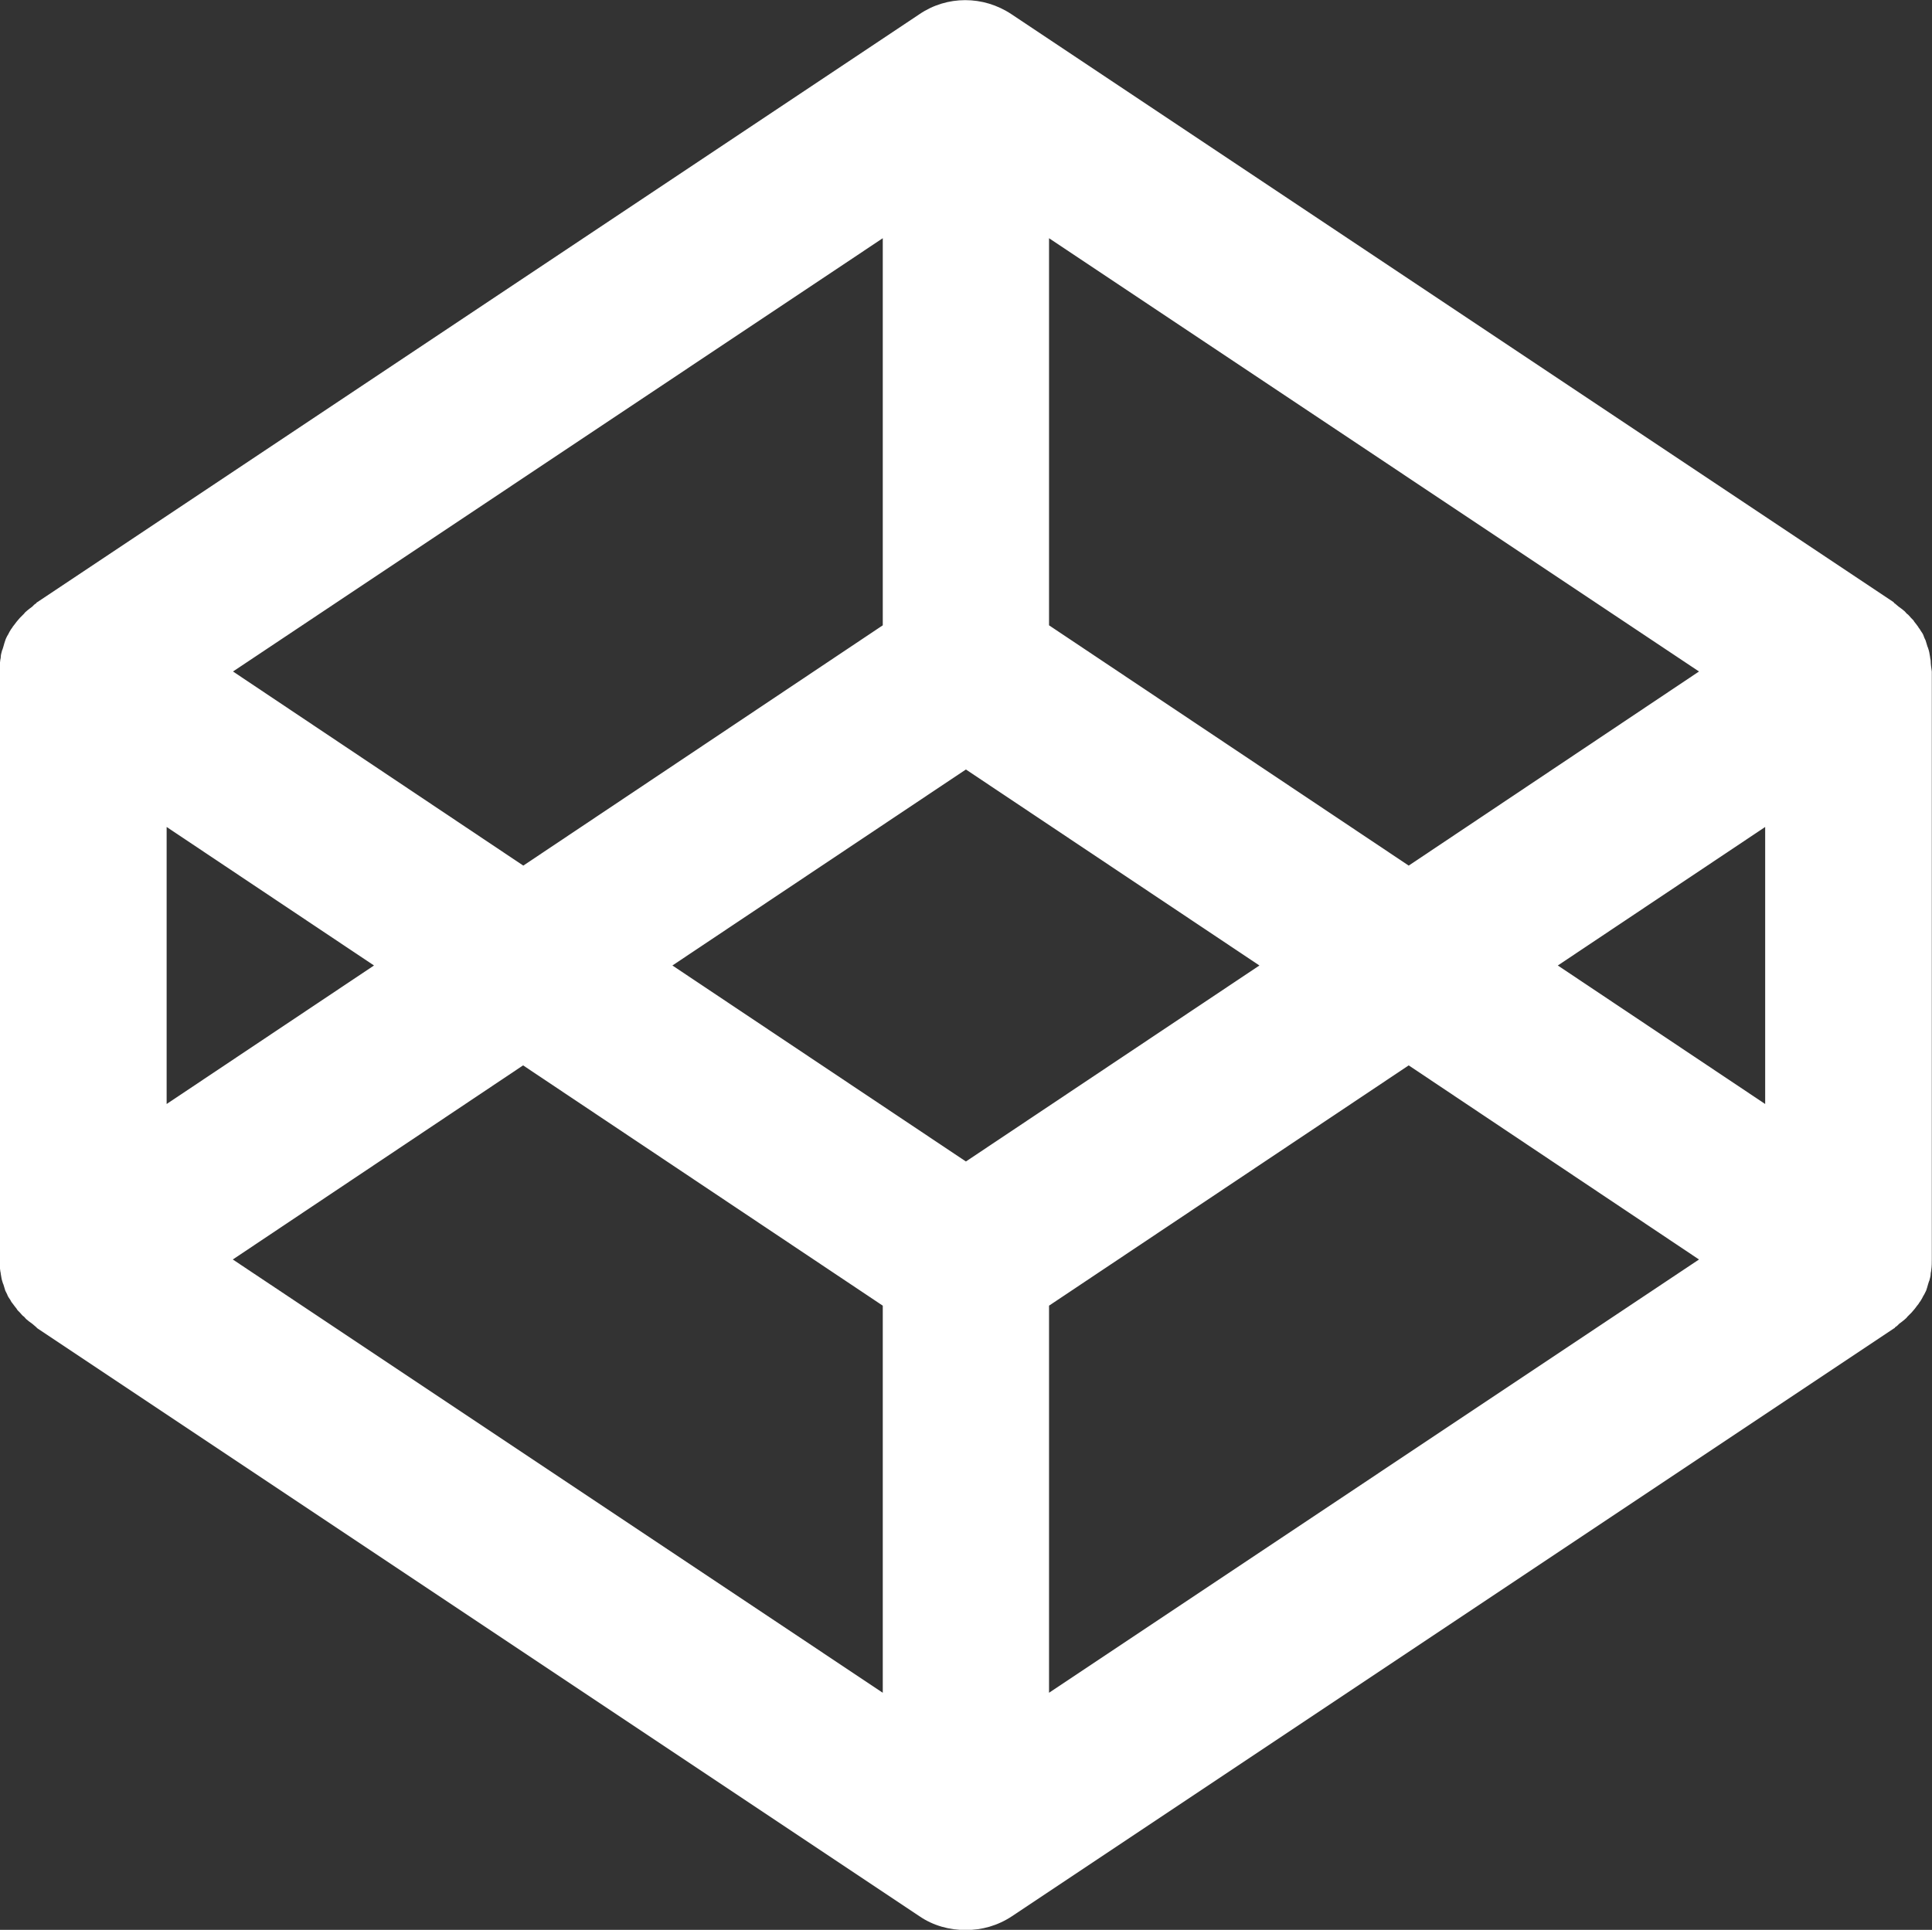 <?xml version="1.0" encoding="utf-8"?>
<!-- Generator: Adobe Illustrator 18.1.1, SVG Export Plug-In . SVG Version: 6.00 Build 0)  -->
<svg version="1.1" id="Layer_1" xmlns="http://www.w3.org/2000/svg" xmlns:xlink="http://www.w3.org/1999/xlink" x="0px" y="0px"
	 viewBox="128.6 4.9 1024.9 1024" enable-background="new 128.6 4.9 1024.9 1024" xml:space="preserve">
<rect x="128.6" y="4.9" width="1024.9" height="1024" fill="#333333" stroke="none"/>
<g>
	<path fill="#FFFFFF" d="M1152.8,355.6c0-0.7-0.3-1.3-0.3-2c-0.3-1.3-0.3-2.3-0.7-3.6c-0.3-0.7-0.3-1.3-0.7-2c-0.3-1-0.7-2.3-1-3.3
		c-0.3-0.7-0.7-1.3-1-2.3c-0.3-1-1-2-1.7-3c-0.3-0.7-1-1.3-1.3-2c-0.7-1-1.3-1.7-2-2.6c-0.3-0.7-1-1.3-1.7-2
		c-0.7-0.7-1.3-1.7-2.3-2.3c-0.7-0.7-1-1.3-1.7-1.7c-0.7-0.7-1.7-1.3-2.6-2c-0.7-0.7-1.3-1-2-1.7c-0.3,0-0.3-0.3-0.7-0.7l-468-312
		c-14.9-9.9-34.1-9.9-48.7,0l-468,312c-0.3,0-0.3,0.3-0.7,0.7c-0.7,0.3-1.3,1-2,1.7c-1,0.7-1.7,1.3-2.6,2c-0.7,0.7-1.3,1-1.7,1.7
		c-0.7,0.7-1.7,1.7-2.3,2.3c-0.7,0.7-1,1.3-1.7,2c-0.7,1-1.3,1.7-2,2.6c-0.3,0.7-1,1.3-1.3,2c-0.7,1-1,2-1.7,3
		c-0.3,0.7-0.7,1.3-1,2.3c-0.3,1-0.7,2-1,3.3c-0.3,0.7-0.3,1.3-0.7,2c-0.3,1.3-0.7,2.3-0.7,3.6c0,0.7-0.3,1.3-0.3,2
		c-0.3,2-0.3,3.6-0.3,5.6v312c0,2,0,4,0.3,5.6c0,0.7,0.3,1.3,0.3,2c0.3,1.3,0.3,2.3,0.7,3.6c0.3,0.7,0.3,1.3,0.7,2
		c0.3,1,0.7,2.3,1,3.3c0.3,0.7,0.7,1.3,1,2c0.3,1,1,2,1.7,3c0.3,0.7,0.7,1.3,1.3,2c0.7,1,1.3,1.7,2,2.6c0.3,0.7,1,1.3,1.7,2
		c0.7,0.7,1.3,1.7,2.3,2.3c0.7,0.7,1,1.3,1.7,1.7c0.7,0.7,1.7,1.3,2.6,2c0.7,0.7,1.3,1,2,1.7c0.3,0.3,0.3,0.3,0.7,0.7l468,312
		c7.3,5,15.9,7.3,24.5,7.3s16.9-2.3,24.5-7.3l468-312c0.3,0,0.3-0.3,0.7-0.7c0.7-0.3,1.3-1,2-1.7c1-0.7,1.7-1.3,2.6-2
		c0.7-0.7,1.3-1,1.7-1.7c0.7-0.7,1.7-1.7,2.3-2.3c0.7-0.7,1-1.3,1.7-2c0.7-1,1.3-1.7,2-2.6c0.3-0.7,1-1.3,1.3-2c0.7-1,1-2,1.7-3
		c0.3-0.7,0.7-1.3,1-2c0.3-1,0.7-2,1-3.3c0.3-0.7,0.3-1.3,0.7-2c0.3-1.3,0.7-2.3,0.7-3.6c0-0.7,0.3-1.3,0.3-2c0.3-2,0.3-4,0.3-5.6
		v-312C1153.1,359.2,1152.8,357.2,1152.8,355.6z M685.1,131.3l344.8,229.9l-154,103L685.1,336.7
		C685.1,336.7,685.1,131.3,685.1,131.3z M596.9,131.3v205.4L406.2,464.2l-154-103L596.9,131.3z M217,443.7l110,73.5l-110,73.5V443.7
		z M596.9,903.1L252.1,673.2l154-103l190.8,127.5L596.9,903.1L596.9,903.1z M641,621.2l-155.7-104l155.7-104l155.7,104L641,621.2z
		 M685.1,903.1V697.7l190.8-127.5l154,103L685.1,903.1z M1065,590.7l-110-73.5l110-73.5V590.7z"/>
</g>
</svg>
